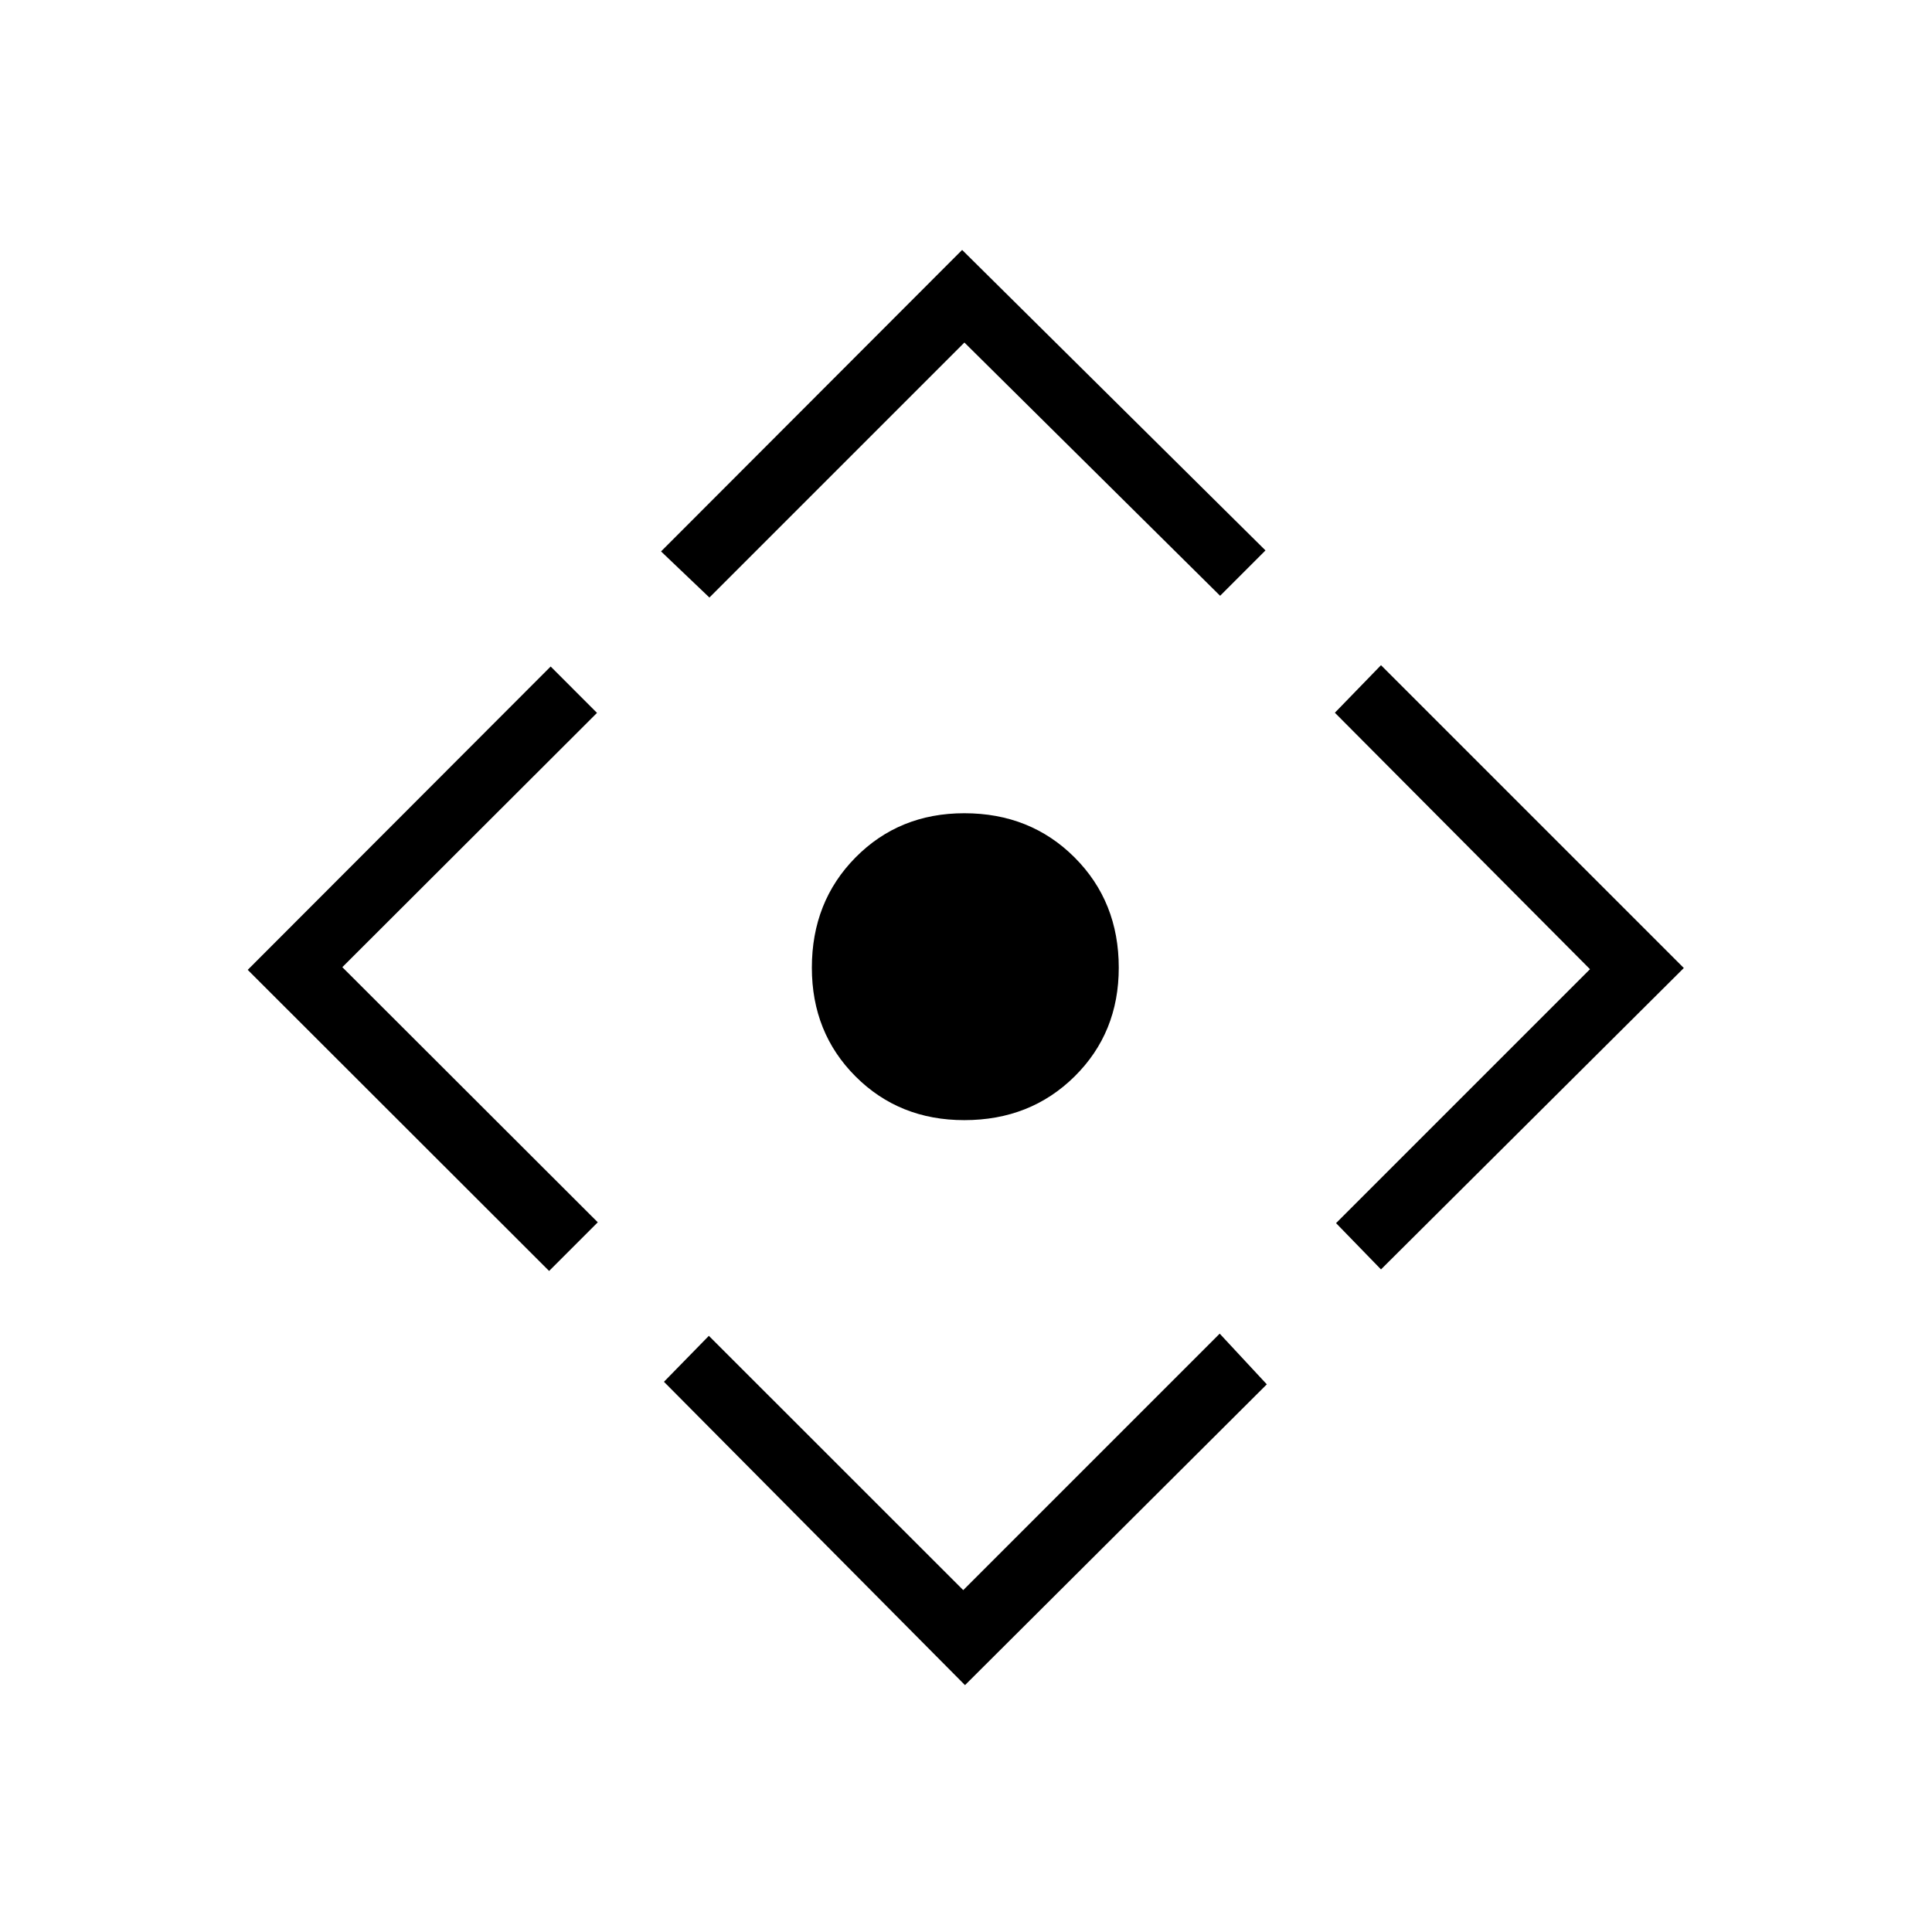 <svg xmlns="http://www.w3.org/2000/svg" height="40" viewBox="0 -960 960 960" width="40"><path d="M479.15-403.41q-32.32 0-54.03-21.71t-21.71-54.03q0-32.84 21.71-54.8 21.71-21.96 54.03-21.96 32.84 0 54.8 21.96 21.96 21.96 21.96 54.8 0 32.32-21.96 54.03t-54.8 21.71Zm.35 280.74L329.91-273.4l22.32-22.83 126.4 126.35 127.43-127.44 23.41 25.19L479.5-122.67Zm-206.65-205.8L123.09-478.08l150.53-150.73 23.03 23.04L170.1-479.42l126.93 126.77-24.18 24.18Zm79.65-334.62L328.47-686l149.61-149.81L628.81-686.5l-22.54 22.54L479.21-789.8 352.5-663.09Zm333.71 333.85-22.33-22.99 126.18-126.18-126.77-127.44 22.92-23.62L836.68-479 686.21-329.24Z"/></svg>